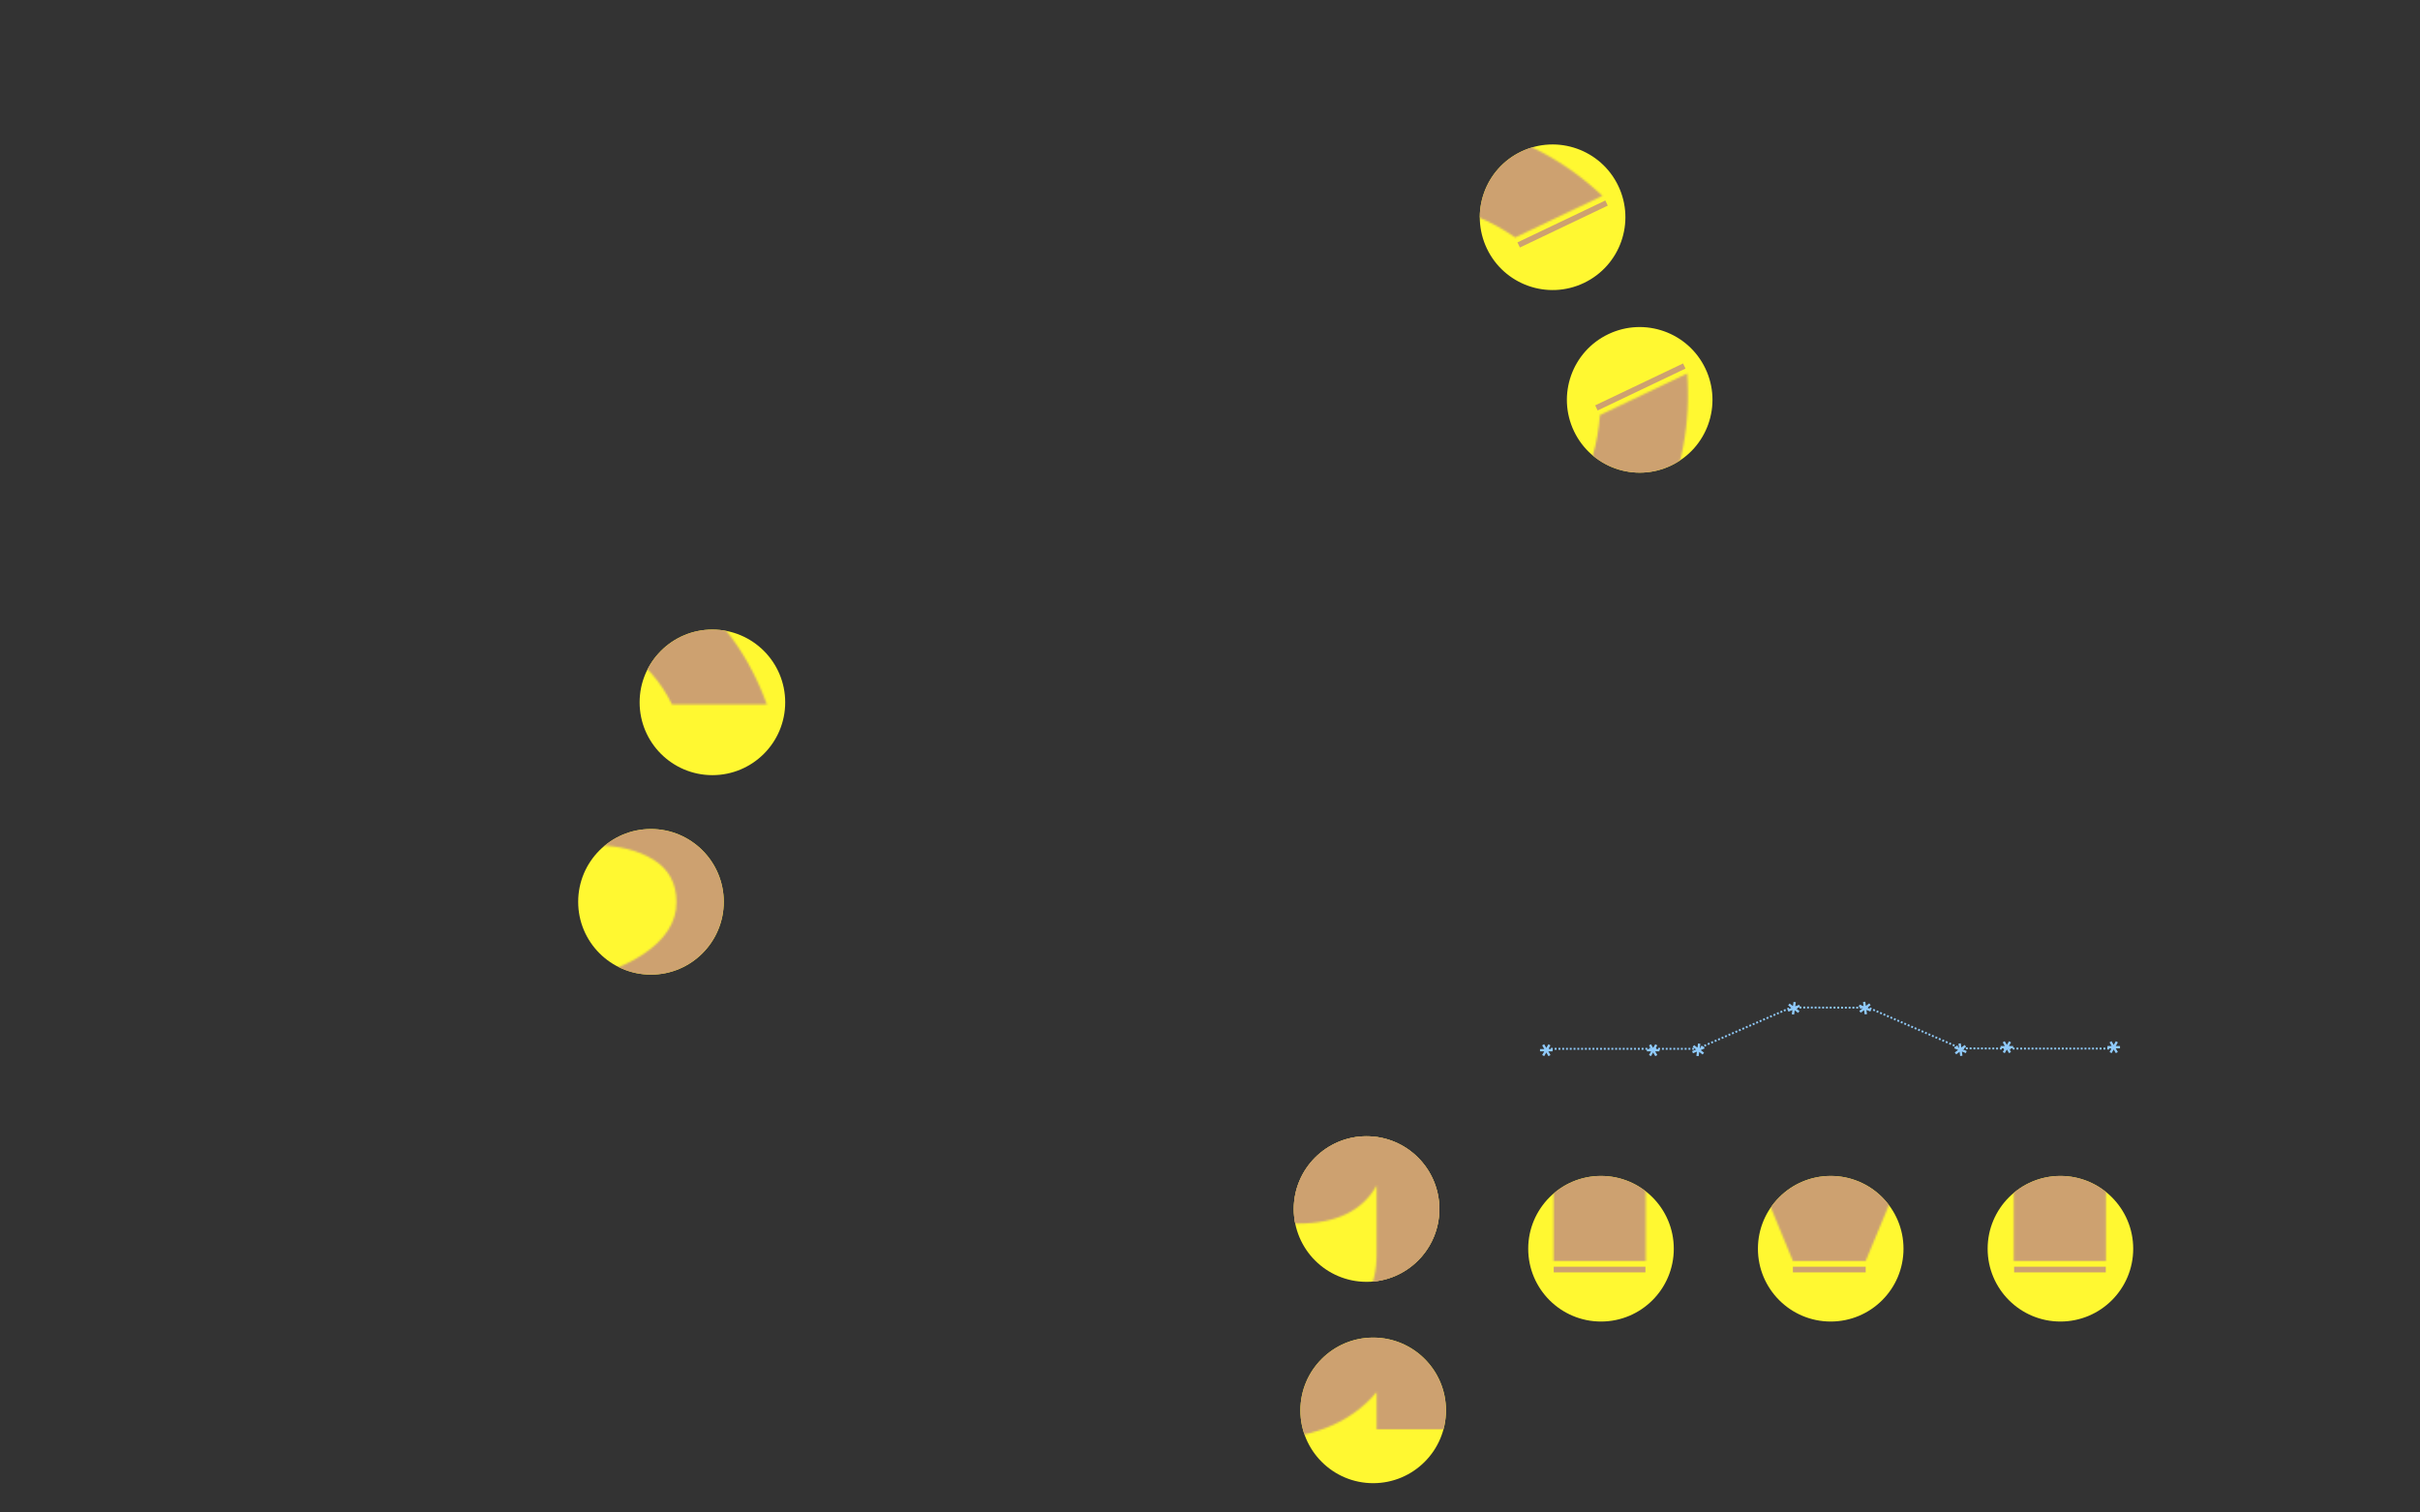 <svg width="1280" height="800" viewBox="0 0 1280 800" fill="none" xmlns="http://www.w3.org/2000/svg">
<rect x="0" y="0" width="1280" height="800" fill="#333333" stroke="none"/>
<path d="M883.843 246.241C903.035 237.087 911.173 214.109 902.02 194.917C892.867 175.725 869.889 167.587 850.697 176.74C831.505 185.893 823.366 208.871 832.519 228.063C841.673 247.256 864.651 255.394 883.843 246.241Z" fill="#FFF831"/>
<path d="M837.782 149.662C856.974 140.509 865.113 117.531 855.959 98.338C846.806 79.147 823.828 71.008 804.636 80.161C785.444 89.315 777.306 112.293 786.459 131.485C795.612 150.677 818.59 158.815 837.782 149.662Z" fill="#FFF831"/>
<mask id="mask0_408_1321" style="mask-type:alpha" maskUnits="userSpaceOnUse" x="599" y="26" width="330" height="349">
<path d="M808.377 281.793C831.236 270.891 843.86 250.148 846.248 219.565L892.39 197.559C894.274 224.026 889.618 248.763 878.421 271.77C867.223 294.777 850.336 311.664 827.759 322.432C797.28 336.968 765.326 336.792 731.899 321.904C698.472 307.016 674.087 283.486 658.743 251.314C643.399 219.141 640.462 185.382 649.931 150.036C659.401 114.69 679.375 89.749 709.854 75.212C732.431 64.445 756.183 61.95 781.109 67.729C806.035 73.508 828.189 85.459 847.57 103.581L801.428 125.588C776.159 108.194 752.095 104.949 729.236 115.851C710.327 124.869 698.414 141.289 693.494 165.113C688.723 188.519 691.25 210.523 701.075 231.125C710.9 251.726 726.476 267.68 747.803 278.986C769.277 289.875 789.469 290.811 808.377 281.793Z" fill="white"/>
</mask>
<g mask="url(#mask0_408_1321)">
<path d="M883.843 246.241C903.035 237.087 911.173 214.109 902.02 194.917C892.867 175.725 869.889 167.587 850.697 176.74C831.505 185.893 823.366 208.871 832.519 228.063C841.673 247.256 864.651 255.394 883.843 246.241Z" fill="#CDA170"/>
<path d="M837.782 149.662C856.974 140.509 865.113 117.53 855.959 98.338C846.806 79.146 823.828 71.008 804.636 80.161C785.444 89.314 777.306 112.293 786.459 131.485C795.612 150.677 818.59 158.815 837.782 149.662Z" fill="#CDA170"/>
</g>
<rect x="802.622" y="128.208" width="51.5" height="3" transform="rotate(-25.497 802.622 128.208)" fill="#CDA170"/>
<rect x="843.732" y="214.406" width="51.5" height="3" transform="rotate(-25.497 843.732 214.406)" fill="#CDA170"/>
<circle cx="376.813" cy="371.5" r="38.5" fill="#FFF831"/>
<mask id="mask1_408_1321" style="mask-type:alpha" maskUnits="userSpaceOnUse" x="181" y="287" width="225" height="275">
<path d="M278.532 402.168H310.893C337.157 402.168 359.357 409.047 377.491 422.804C395.626 436.249 404.693 454.071 404.693 476.27C404.693 500.345 393.906 520.669 372.332 537.24C350.758 553.499 326.214 561.628 298.699 561.628C272.123 561.628 248.36 553.811 227.411 538.178C206.775 522.232 191.611 501.752 181.918 476.739H232.101C238.667 488.933 247.891 498.626 259.772 505.817C271.966 513.008 285.411 516.604 300.106 516.604C314.802 516.604 328.09 512.696 339.971 504.879C351.853 497.062 357.793 487.839 357.793 477.208C357.793 467.203 353.729 459.699 345.599 454.696C337.47 449.693 327.308 447.192 315.114 447.192H282.284C256.02 447.192 234.134 440.939 216.624 428.432C199.428 415.613 190.829 397.947 190.829 375.435C190.829 350.734 201.147 329.942 221.783 313.058C242.419 296.174 266.026 287.732 292.602 287.732C318.866 287.732 342.004 295.705 362.014 311.651C382.025 327.284 396.564 347.608 405.631 372.621H355.448C349.508 360.427 340.909 350.734 329.653 343.543C318.71 336.352 306.36 332.756 292.602 332.756C277.594 332.756 264.619 336.664 253.675 344.481C243.045 352.298 237.729 361.99 237.729 373.559C237.729 382.939 241.638 390.13 249.454 395.133C257.271 399.823 266.964 402.168 278.532 402.168Z" fill="white"/>
</mask>
<g mask="url(#mask1_408_1321)">
<circle cx="376.813" cy="371.5" r="38.5" fill="#CDA170"/>
</g>
<circle cx="344.313" cy="477" r="38.5" fill="#FFF831"/>
<mask id="mask2_408_1321" style="mask-type:alpha" maskUnits="userSpaceOnUse" x="181" y="287" width="225" height="275">
<path d="M278.532 402.168H310.893C337.157 402.168 359.357 409.047 377.491 422.804C395.626 436.249 404.693 454.071 404.693 476.27C404.693 500.345 393.906 520.669 372.332 537.24C350.758 553.499 326.214 561.628 298.699 561.628C272.123 561.628 248.36 553.811 227.411 538.178C206.775 522.232 191.611 501.752 181.918 476.739H232.101C238.667 488.933 247.891 498.626 259.772 505.817C271.966 513.008 285.411 516.604 300.106 516.604C314.802 516.604 328.09 512.696 339.971 504.879C351.853 497.062 357.793 487.839 357.793 477.208C357.793 467.203 353.729 459.699 345.599 454.696C337.47 449.693 327.308 447.192 315.114 447.192H282.284C256.02 447.192 234.134 440.939 216.624 428.432C199.428 415.613 190.829 397.947 190.829 375.435C190.829 350.734 201.147 329.942 221.783 313.058C242.419 296.174 266.026 287.732 292.602 287.732C318.866 287.732 342.004 295.705 362.014 311.651C382.025 327.284 396.564 347.608 405.631 372.621H355.448C349.508 360.427 340.909 350.734 329.653 343.543C318.71 336.352 306.36 332.756 292.602 332.756C277.594 332.756 264.619 336.664 253.675 344.481C243.045 352.298 237.729 361.99 237.729 373.559C237.729 382.939 241.638 390.13 249.454 395.133C257.271 399.823 266.964 402.168 278.532 402.168Z" fill="white"/>
</mask>
<g mask="url(#mask2_408_1321)">
<circle cx="344.313" cy="477" r="38.5" fill="#CDA170"/>
</g>
<path d="M846.813 699C868.076 699 885.313 681.763 885.313 660.5C885.313 639.237 868.076 622 846.813 622C825.551 622 808.313 639.237 808.313 660.5C808.313 681.763 825.551 699 846.813 699Z" fill="#FFF831"/>
<path d="M968.313 699C989.576 699 1006.81 681.763 1006.81 660.5C1006.81 639.237 989.576 622 968.313 622C947.051 622 929.813 639.237 929.813 660.5C929.813 681.763 947.051 699 968.313 699Z" fill="#FFF831"/>
<path d="M1089.81 699C1111.08 699 1128.31 681.763 1128.31 660.5C1128.31 639.237 1111.08 622 1089.81 622C1068.55 622 1051.31 639.237 1051.31 660.5C1051.31 681.763 1068.55 699 1089.81 699Z" fill="#FFF831"/>
<mask id="mask3_408_1321" style="mask-type:alpha" maskUnits="userSpaceOnUse" x="821" y="338" width="293" height="329">
<path d="M986.801 667H948.343L870.489 478.462V667H821.713V338.7H864.861L967.572 589.615L1070.75 338.7H1113.9V667H1065.12V478.462L986.801 667Z" fill="white"/>
</mask>
<g mask="url(#mask3_408_1321)">
<path d="M1089.81 699C1111.08 699 1128.31 681.763 1128.31 660.5C1128.31 639.237 1111.08 622 1089.81 622C1068.55 622 1051.31 639.237 1051.31 660.5C1051.31 681.763 1068.55 699 1089.81 699Z" fill="#CDA170"/>
<path d="M968.313 699C989.576 699 1006.81 681.763 1006.81 660.5C1006.81 639.237 989.576 622 968.313 622C947.051 622 929.813 639.237 929.813 660.5C929.813 681.763 947.051 699 968.313 699Z" fill="#CDA170"/>
<path d="M846.813 699C868.076 699 885.313 681.763 885.313 660.5C885.313 639.237 868.076 622 846.813 622C825.551 622 808.313 639.237 808.313 660.5C808.313 681.763 825.551 699 846.813 699Z" fill="#CDA170"/>
</g>
<path d="M870.313 670H821.813V673H870.313V670Z" fill="#CDA170"/>
<path d="M1113.81 670H1065.31V673H1113.81V670Z" fill="#CDA170"/>
<path d="M986.813 670H948.313V673H986.813V670Z" fill="#CDA170"/>
<path d="M897.542 556.262L895.462 557.122L894.992 555.985L897.086 555.12L895.307 553.761L896.056 552.786L897.841 554.158L898.135 551.927L899.355 552.088L899.054 554.306L901.147 553.441L901.617 554.577L899.538 555.437L901.317 556.795L900.567 557.771L898.769 556.404L898.46 558.642L897.241 558.48L897.542 556.262Z" fill="#8FCAFB"/>
<path d="M948.042 534.262L945.962 535.122L945.492 533.985L947.586 533.12L945.807 531.761L946.556 530.786L948.341 532.158L948.635 529.927L949.855 530.088L949.554 532.306L951.647 531.441L952.117 532.577L950.038 533.437L951.817 534.795L951.067 535.771L949.269 534.404L948.96 536.642L947.741 536.48L948.042 534.262Z" fill="#8FCAFB"/>
<path d="M897.813 554.75L948.813 532.25" stroke="#8FCAFB" stroke-dasharray="1 1"/>
<path d="M947.813 532.886L987.313 533" stroke="#8FCAFB" stroke-dasharray="1 1"/>
<path d="M1037.7 556.175L1039.78 557.035L1040.25 555.898L1038.16 555.033L1039.94 553.674L1039.19 552.699L1037.4 554.071L1037.11 551.84L1035.89 552.001L1036.19 554.219L1034.1 553.354L1033.63 554.491L1035.71 555.35L1033.93 556.709L1034.68 557.684L1036.47 556.317L1036.78 558.555L1038 558.393L1037.7 556.175Z" fill="#8FCAFB"/>
<path d="M987.202 534.175L989.281 535.035L989.751 533.898L987.658 533.033L989.436 531.674L988.687 530.699L986.903 532.071L986.608 529.84L985.389 530.001L985.689 532.219L983.596 531.354L983.126 532.491L985.205 533.35L983.426 534.709L984.176 535.684L985.974 534.317L986.283 536.555L987.502 536.393L987.202 534.175Z" fill="#8FCAFB"/>
<path d="M818.313 554.75L874.813 554.75" stroke="#8FCAFB" stroke-dasharray="1 1"/>
<path d="M875.063 554.75L897.563 554.75" stroke="#8FCAFB" stroke-dasharray="1 1"/>
<path d="M875.463 556.1L877.713 556.1L877.713 554.87L875.448 554.87L876.573 552.935L875.508 552.32L874.383 554.27L873.258 552.32L872.193 552.935L873.318 554.87L871.053 554.87L871.053 556.1L873.303 556.1L872.178 558.035L873.243 558.65L874.383 556.7L875.523 558.65L876.588 558.035L875.463 556.1Z" fill="#8FCAFB"/>
<path d="M818.963 556.1L821.213 556.1L821.213 554.87L818.948 554.87L820.073 552.935L819.008 552.32L817.883 554.27L816.758 552.32L815.693 552.935L816.818 554.87L814.553 554.87L814.553 556.1L816.803 556.1L815.678 558.035L816.743 558.65L817.883 556.7L819.023 558.65L820.088 558.035L818.963 556.1Z" fill="#8FCAFB"/>
<path d="M1117.56 554.625L1061.06 554.625" stroke="#8FCAFB" stroke-dasharray="1 1"/>
<path d="M1060.81 554.625L1038.06 554.5" stroke="#8FCAFB" stroke-dasharray="1 1"/>
<path d="M1060.41 553.275L1058.16 553.275L1058.16 554.505L1060.43 554.505L1059.3 556.44L1060.37 557.055L1061.49 555.105L1062.62 557.055L1063.68 556.44L1062.56 554.505L1064.82 554.505L1064.82 553.275L1062.57 553.275L1063.7 551.34L1062.63 550.725L1061.49 552.675L1060.35 550.725L1059.29 551.34L1060.41 553.275Z" fill="#8FCAFB"/>
<path d="M1116.91 553.275L1114.66 553.275L1114.66 554.505L1116.93 554.505L1115.8 556.44L1116.87 557.055L1117.99 555.105L1119.12 557.055L1120.18 556.44L1119.06 554.505L1121.32 554.505L1121.32 553.275L1119.07 553.275L1120.2 551.34L1119.13 550.725L1117.99 552.675L1116.85 550.725L1115.79 551.34L1116.91 553.275Z" fill="#8FCAFB"/>
<path d="M1037.43 554.664L986.43 532.164" stroke="#8FCAFB" stroke-dasharray="1 1"/>
<circle cx="722.813" cy="639.5" r="38.5" fill="#FFF831"/>
<mask id="mask4_408_1321" style="mask-type:alpha" maskUnits="userSpaceOnUse" x="559" y="487" width="217" height="275">
<path d="M560.236 679.084C560.236 657.823 567.897 639.688 583.217 624.68C598.538 609.672 616.985 602.168 638.559 602.168H691.087C701.093 602.168 709.535 600.292 716.413 596.54C723.292 592.788 726.731 587.004 726.731 579.187C726.731 566.368 721.103 555.424 709.847 546.357C698.591 537.29 685.616 532.756 670.92 532.756C645.594 532.756 625.271 546.044 609.95 572.621H559.298C568.366 548.233 582.905 528.066 602.915 512.12C623.239 495.861 645.751 487.732 670.451 487.732C701.093 487.732 726.106 498.05 745.491 518.686C765.189 539.322 775.038 564.335 775.038 593.726V756H728.138V736.302C714.068 753.186 692.338 761.628 662.947 761.628C633.557 761.628 609.012 754.124 589.314 739.116C569.929 723.795 560.236 703.785 560.236 679.084ZM607.136 679.084C607.136 690.027 612.452 699.095 623.082 706.286C633.713 713.165 647.001 716.604 662.947 716.604C681.707 716.604 697.184 711.758 709.378 702.065C721.885 692.06 728.138 679.24 728.138 663.607V627.025C720.634 640.47 706.721 647.192 686.397 647.192H638.559C629.805 647.192 622.301 650.319 616.047 656.572C610.107 662.513 607.136 670.017 607.136 679.084Z" fill="#D9D9D9"/>
</mask>
<g mask="url(#mask4_408_1321)">
<circle cx="722.813" cy="639.5" r="38.5" fill="#CDA170"/>
<circle cx="722.813" cy="639.5" r="38.5" fill="#CDA170"/>
</g>
<circle cx="726.313" cy="746" r="38.5" fill="#FFF831"/>
<mask id="mask5_408_1321" style="mask-type:alpha" maskUnits="userSpaceOnUse" x="559" y="487" width="217" height="275">
<path d="M560.236 679.084C560.236 657.823 567.897 639.688 583.217 624.68C598.538 609.672 616.985 602.168 638.559 602.168H691.087C701.093 602.168 709.535 600.292 716.413 596.54C723.292 592.788 726.731 587.004 726.731 579.187C726.731 566.368 721.103 555.424 709.847 546.357C698.591 537.29 685.616 532.756 670.92 532.756C645.594 532.756 625.271 546.044 609.95 572.621H559.298C568.366 548.233 582.905 528.066 602.915 512.12C623.239 495.861 645.751 487.732 670.451 487.732C701.093 487.732 726.106 498.05 745.491 518.686C765.189 539.322 775.038 564.335 775.038 593.726V756H728.138V736.302C714.068 753.186 692.338 761.628 662.947 761.628C633.557 761.628 609.012 754.124 589.314 739.116C569.929 723.795 560.236 703.785 560.236 679.084ZM607.136 679.084C607.136 690.027 612.452 699.095 623.082 706.286C633.713 713.165 647.001 716.604 662.947 716.604C681.707 716.604 697.184 711.758 709.378 702.065C721.885 692.06 728.138 679.24 728.138 663.607V627.025C720.634 640.47 706.721 647.192 686.397 647.192H638.559C629.805 647.192 622.301 650.319 616.047 656.572C610.107 662.513 607.136 670.017 607.136 679.084Z" fill="white"/>
</mask>
<g mask="url(#mask5_408_1321)">
<circle cx="726.313" cy="746" r="38.5" fill="#CDA170"/>
</g>
</svg>
